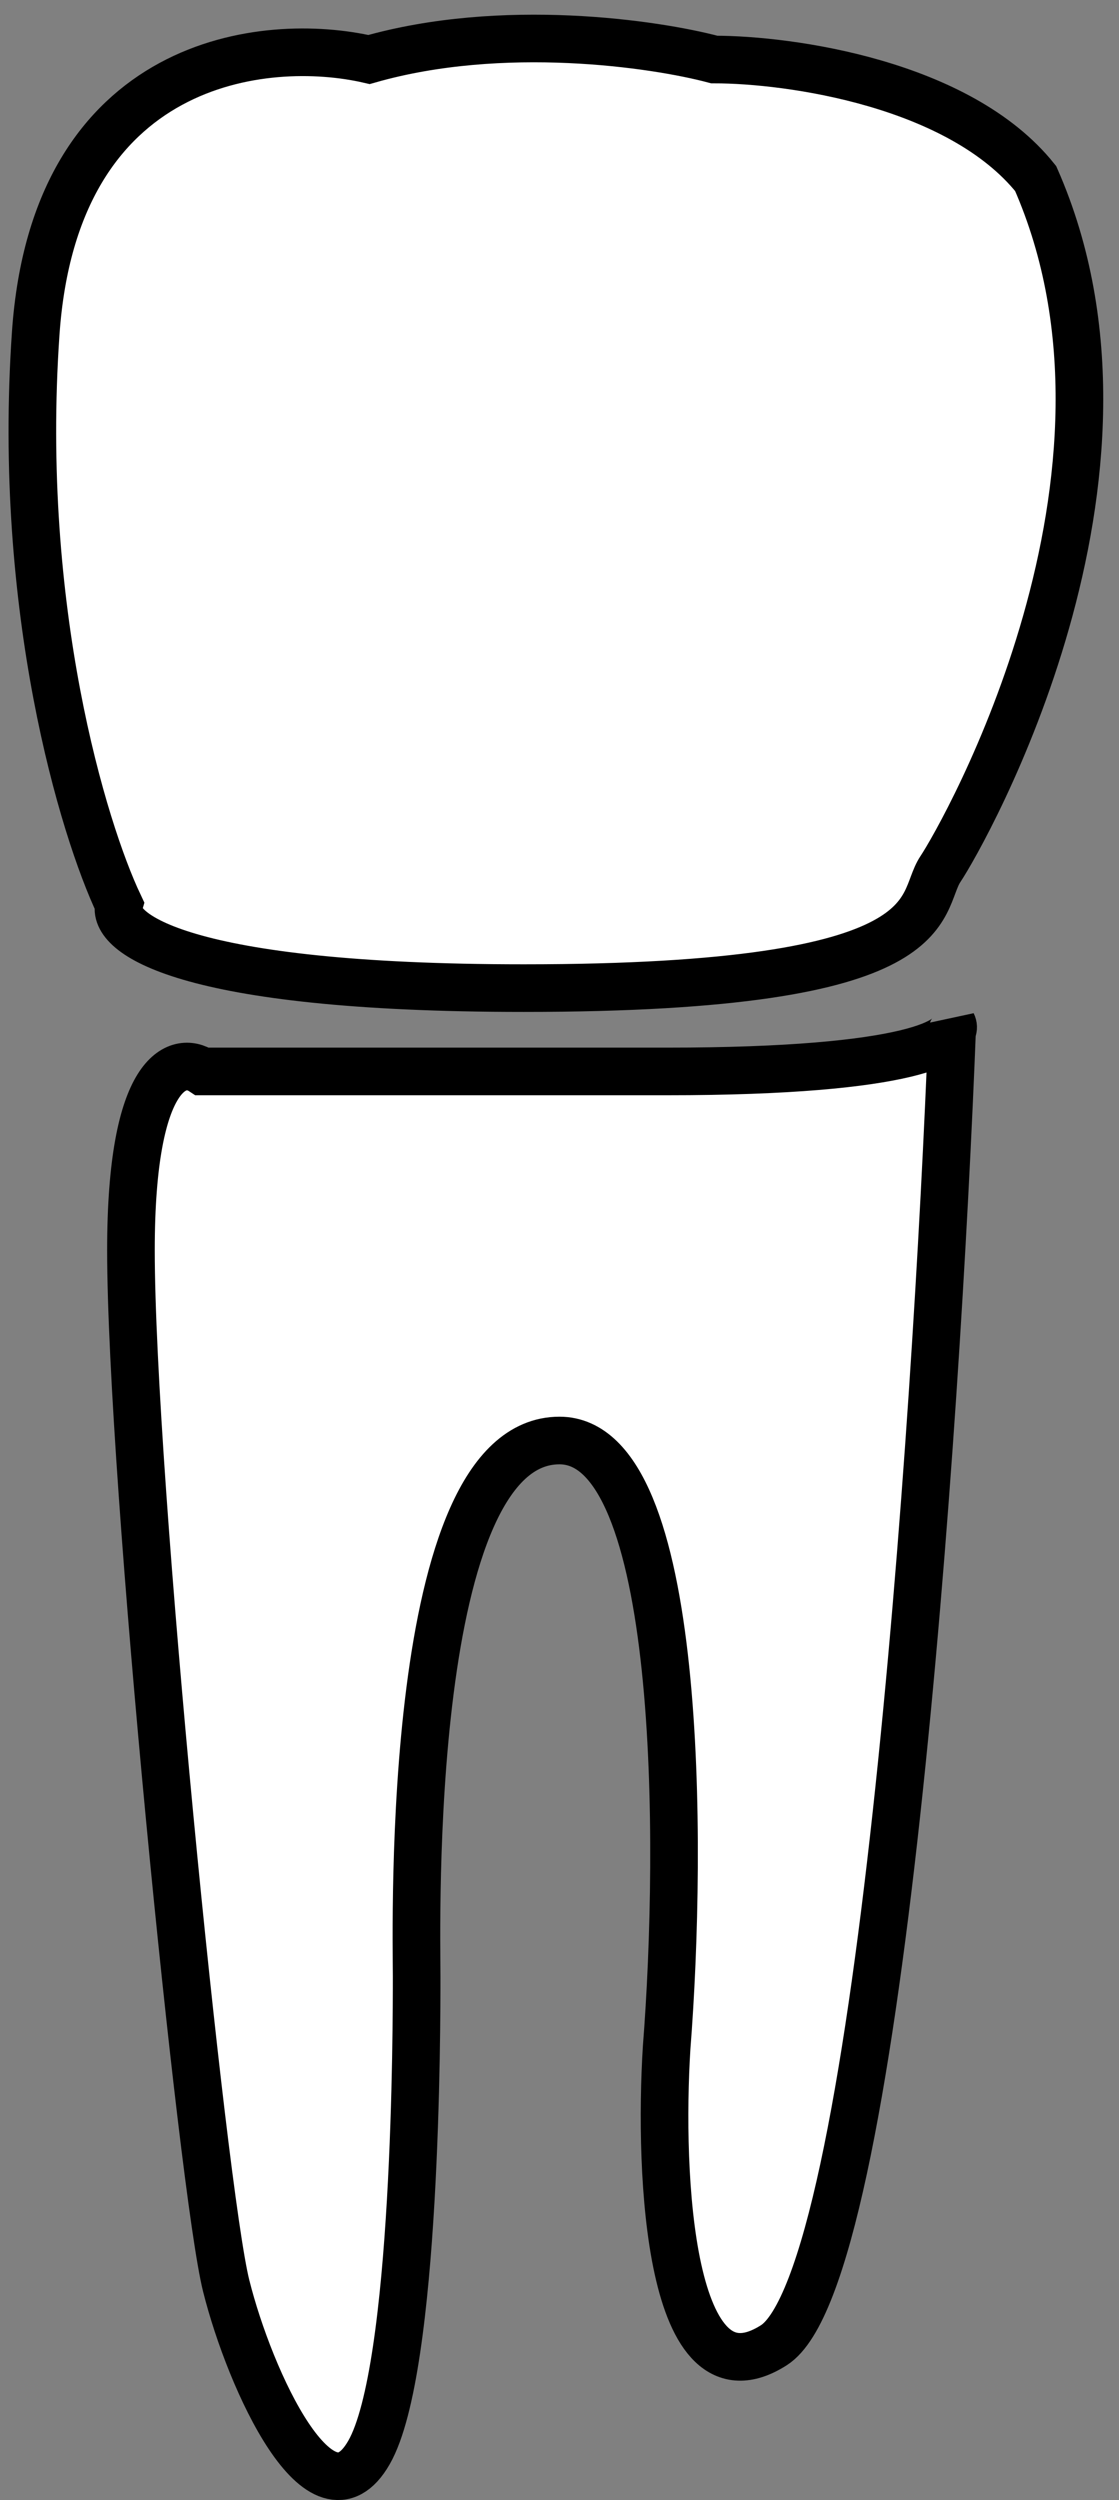 <svg width="47" height="105" viewBox="0 0 47 105" fill="none" xmlns="http://www.w3.org/2000/svg">
<rect x="0" y="0" width="47" height="105" fill="#808080" stroke="none"/>
<path d="M1.5 14C2.3 2.4 11.167 1.5 15.5 2.5C21.1 0.9 27.5 1.833 30 2.5C33.167 2.5 40.3 3.5 43.5 7.5C49 20 40.5 35 39.5 36.5C38.5 38 40 41.5 22 41.5C7.6 41.5 4.667 39.167 5 38C3.5 34.833 0.7 25.6 1.5 14Z" fill="white"/>
<path d="M40 43C40.047 43.094 40.049 43.202 39.988 43.318C39.304 60.761 36.873 95.717 32.5 98.5C28.1 101.3 27.667 91.333 28 86C28.667 77.5 28.7 60.5 23.5 60.5C17 60.5 17.5 81 17.5 83C17.5 85 17.5 99.5 15.5 103C13.5 106.5 10.5 100 9.5 96C8.5 92 5.5 62 5.5 52.5C5.5 44.9 7.5 44.333 8.5 45H28C36.928 45 39.616 44.017 39.988 43.318C39.992 43.211 39.996 43.105 40 43Z" fill="white"/>
<path d="M15.5 2.5C11.167 1.5 2.3 2.4 1.5 14C0.7 25.6 3.5 34.833 5 38C4.667 39.167 7.6 41.5 22 41.5C40 41.5 38.5 38 39.5 36.5C40.5 35 49 20 43.5 7.5C40.3 3.5 33.167 2.5 30 2.5C27.5 1.833 21.1 0.9 15.5 2.5ZM40 43C40.333 43.667 38.4 45 28 45C17.6 45 10.667 45 8.5 45C7.5 44.333 5.5 44.9 5.5 52.5C5.5 62 8.5 92 9.5 96C10.5 100 13.5 106.5 15.5 103C17.5 99.5 17.5 85 17.5 83C17.5 81 17 60.5 23.5 60.5C28.7 60.5 28.667 77.5 28 86C27.667 91.333 28.1 101.3 32.5 98.5C36.9 95.7 39.333 60.333 40 43Z" stroke="black" stroke-width="2"/>
</svg>
